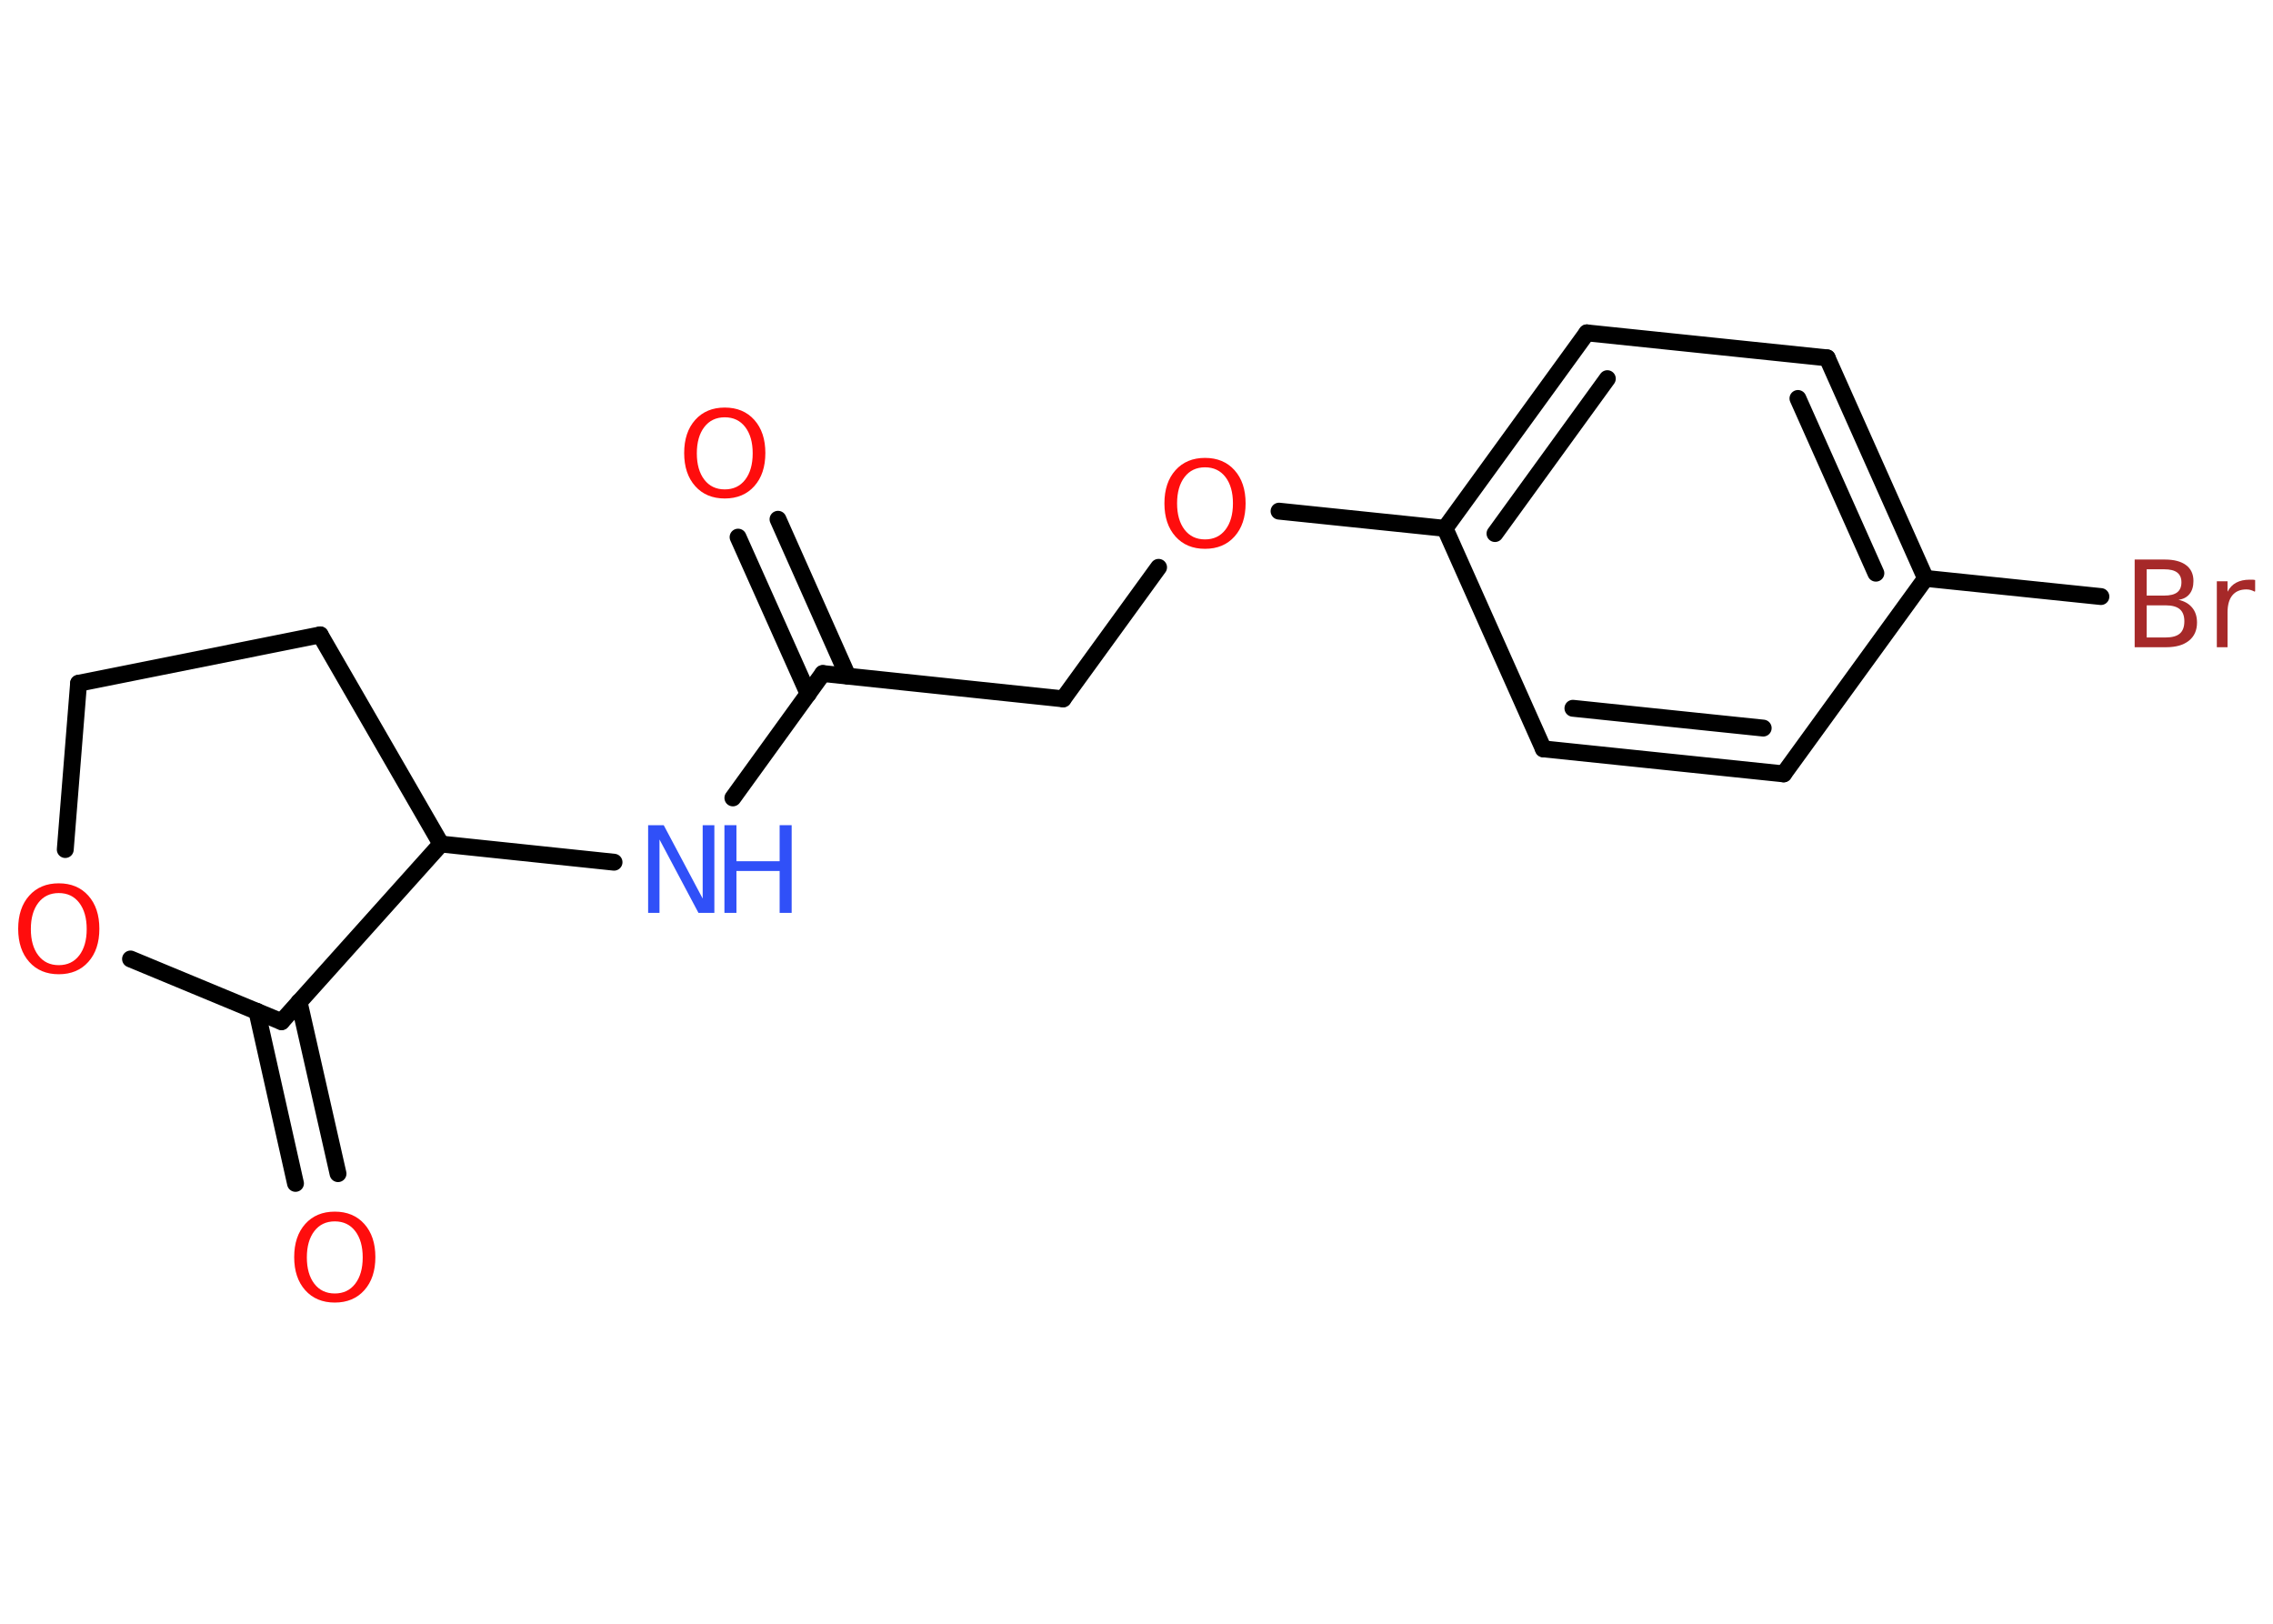 <?xml version='1.0' encoding='UTF-8'?>
<!DOCTYPE svg PUBLIC "-//W3C//DTD SVG 1.1//EN" "http://www.w3.org/Graphics/SVG/1.1/DTD/svg11.dtd">
<svg version='1.2' xmlns='http://www.w3.org/2000/svg' xmlns:xlink='http://www.w3.org/1999/xlink' width='70.0mm' height='50.0mm' viewBox='0 0 70.0 50.0'>
  <desc>Generated by the Chemistry Development Kit (http://github.com/cdk)</desc>
  <g stroke-linecap='round' stroke-linejoin='round' stroke='#000000' stroke-width='.52' fill='#FF0D0D'>
    <rect x='.0' y='.0' width='70.0' height='50.0' fill='#FFFFFF' stroke='none'/>
    <g id='mol1' class='mol'>
      <g id='mol1bnd1' class='bond'>
        <line x1='23.96' y1='15.99' x2='26.11' y2='20.82'/>
        <line x1='22.73' y1='16.54' x2='24.89' y2='21.37'/>
      </g>
      <line id='mol1bnd2' class='bond' x1='25.34' y1='20.74' x2='32.74' y2='21.52'/>
      <line id='mol1bnd3' class='bond' x1='32.74' y1='21.52' x2='35.68' y2='17.47'/>
      <line id='mol1bnd4' class='bond' x1='39.39' y1='15.74' x2='44.5' y2='16.27'/>
      <g id='mol1bnd5' class='bond'>
        <line x1='48.87' y1='10.25' x2='44.5' y2='16.27'/>
        <line x1='49.5' y1='11.66' x2='46.04' y2='16.43'/>
      </g>
      <line id='mol1bnd6' class='bond' x1='48.87' y1='10.25' x2='56.27' y2='11.02'/>
      <g id='mol1bnd7' class='bond'>
        <line x1='59.3' y1='17.81' x2='56.27' y2='11.02'/>
        <line x1='57.77' y1='17.65' x2='55.37' y2='12.27'/>
      </g>
      <line id='mol1bnd8' class='bond' x1='59.3' y1='17.81' x2='64.7' y2='18.37'/>
      <line id='mol1bnd9' class='bond' x1='59.3' y1='17.81' x2='54.93' y2='23.83'/>
      <g id='mol1bnd10' class='bond'>
        <line x1='47.53' y1='23.06' x2='54.93' y2='23.83'/>
        <line x1='48.44' y1='21.81' x2='54.3' y2='22.42'/>
      </g>
      <line id='mol1bnd11' class='bond' x1='44.5' y1='16.27' x2='47.53' y2='23.06'/>
      <line id='mol1bnd12' class='bond' x1='25.34' y1='20.74' x2='22.57' y2='24.57'/>
      <line id='mol1bnd13' class='bond' x1='18.91' y1='26.55' x2='13.58' y2='25.99'/>
      <line id='mol1bnd14' class='bond' x1='13.58' y1='25.99' x2='9.86' y2='19.55'/>
      <line id='mol1bnd15' class='bond' x1='9.86' y1='19.55' x2='2.42' y2='21.04'/>
      <line id='mol1bnd16' class='bond' x1='2.42' y1='21.04' x2='2.01' y2='26.16'/>
      <line id='mol1bnd17' class='bond' x1='4.02' y1='29.53' x2='8.67' y2='31.46'/>
      <line id='mol1bnd18' class='bond' x1='13.58' y1='25.99' x2='8.67' y2='31.46'/>
      <g id='mol1bnd19' class='bond'>
        <line x1='9.21' y1='30.85' x2='10.41' y2='36.14'/>
        <line x1='7.91' y1='31.14' x2='9.1' y2='36.44'/>
      </g>
      <path id='mol1atm1' class='atom' d='M22.32 12.85q-.4 .0 -.63 .3q-.23 .3 -.23 .81q.0 .51 .23 .81q.23 .3 .63 .3q.4 .0 .63 -.3q.23 -.3 .23 -.81q.0 -.51 -.23 -.81q-.23 -.3 -.63 -.3zM22.32 12.55q.57 .0 .91 .38q.34 .38 .34 1.02q.0 .64 -.34 1.02q-.34 .38 -.91 .38q-.57 .0 -.91 -.38q-.34 -.38 -.34 -1.02q.0 -.64 .34 -1.02q.34 -.38 .91 -.38z' stroke='none'/>
      <path id='mol1atm4' class='atom' d='M37.11 14.39q-.4 .0 -.63 .3q-.23 .3 -.23 .81q.0 .51 .23 .81q.23 .3 .63 .3q.4 .0 .63 -.3q.23 -.3 .23 -.81q.0 -.51 -.23 -.81q-.23 -.3 -.63 -.3zM37.11 14.1q.57 .0 .91 .38q.34 .38 .34 1.02q.0 .64 -.34 1.02q-.34 .38 -.91 .38q-.57 .0 -.91 -.38q-.34 -.38 -.34 -1.02q.0 -.64 .34 -1.02q.34 -.38 .91 -.38z' stroke='none'/>
      <path id='mol1atm9' class='atom' d='M66.11 18.64v.99h.58q.3 .0 .44 -.12q.14 -.12 .14 -.38q.0 -.25 -.14 -.37q-.14 -.12 -.44 -.12h-.58zM66.11 17.53v.81h.54q.27 .0 .4 -.1q.13 -.1 .13 -.31q.0 -.2 -.13 -.3q-.13 -.1 -.4 -.1h-.54zM65.74 17.23h.93q.42 .0 .65 .17q.23 .17 .23 .49q.0 .25 -.12 .4q-.12 .15 -.34 .18q.27 .06 .42 .24q.15 .18 .15 .46q.0 .36 -.25 .56q-.25 .2 -.7 .2h-.97v-2.7zM69.44 18.22q-.06 -.03 -.12 -.05q-.06 -.02 -.14 -.02q-.28 .0 -.43 .18q-.15 .18 -.15 .53v1.07h-.33v-2.03h.33v.32q.1 -.19 .27 -.28q.17 -.09 .41 -.09q.04 .0 .08 .0q.04 .0 .09 .01v.34z' stroke='none' fill='#A62929'/>
      <g id='mol1atm12' class='atom'>
        <path d='M19.95 25.41h.49l1.2 2.26v-2.26h.36v2.7h-.49l-1.2 -2.26v2.26h-.35v-2.7z' stroke='none' fill='#3050F8'/>
        <path d='M22.31 25.41h.37v1.11h1.33v-1.11h.37v2.7h-.37v-1.29h-1.33v1.29h-.37v-2.7z' stroke='none' fill='#3050F8'/>
      </g>
      <path id='mol1atm16' class='atom' d='M1.81 27.5q-.4 .0 -.63 .3q-.23 .3 -.23 .81q.0 .51 .23 .81q.23 .3 .63 .3q.4 .0 .63 -.3q.23 -.3 .23 -.81q.0 -.51 -.23 -.81q-.23 -.3 -.63 -.3zM1.81 27.2q.57 .0 .91 .38q.34 .38 .34 1.02q.0 .64 -.34 1.02q-.34 .38 -.91 .38q-.57 .0 -.91 -.38q-.34 -.38 -.34 -1.02q.0 -.64 .34 -1.02q.34 -.38 .91 -.38z' stroke='none'/>
      <path id='mol1atm18' class='atom' d='M10.31 37.61q-.4 .0 -.63 .3q-.23 .3 -.23 .81q.0 .51 .23 .81q.23 .3 .63 .3q.4 .0 .63 -.3q.23 -.3 .23 -.81q.0 -.51 -.23 -.81q-.23 -.3 -.63 -.3zM10.31 37.31q.57 .0 .91 .38q.34 .38 .34 1.02q.0 .64 -.34 1.02q-.34 .38 -.91 .38q-.57 .0 -.91 -.38q-.34 -.38 -.34 -1.02q.0 -.64 .34 -1.02q.34 -.38 .91 -.38z' stroke='none'/>
    </g>
  </g>
</svg>
